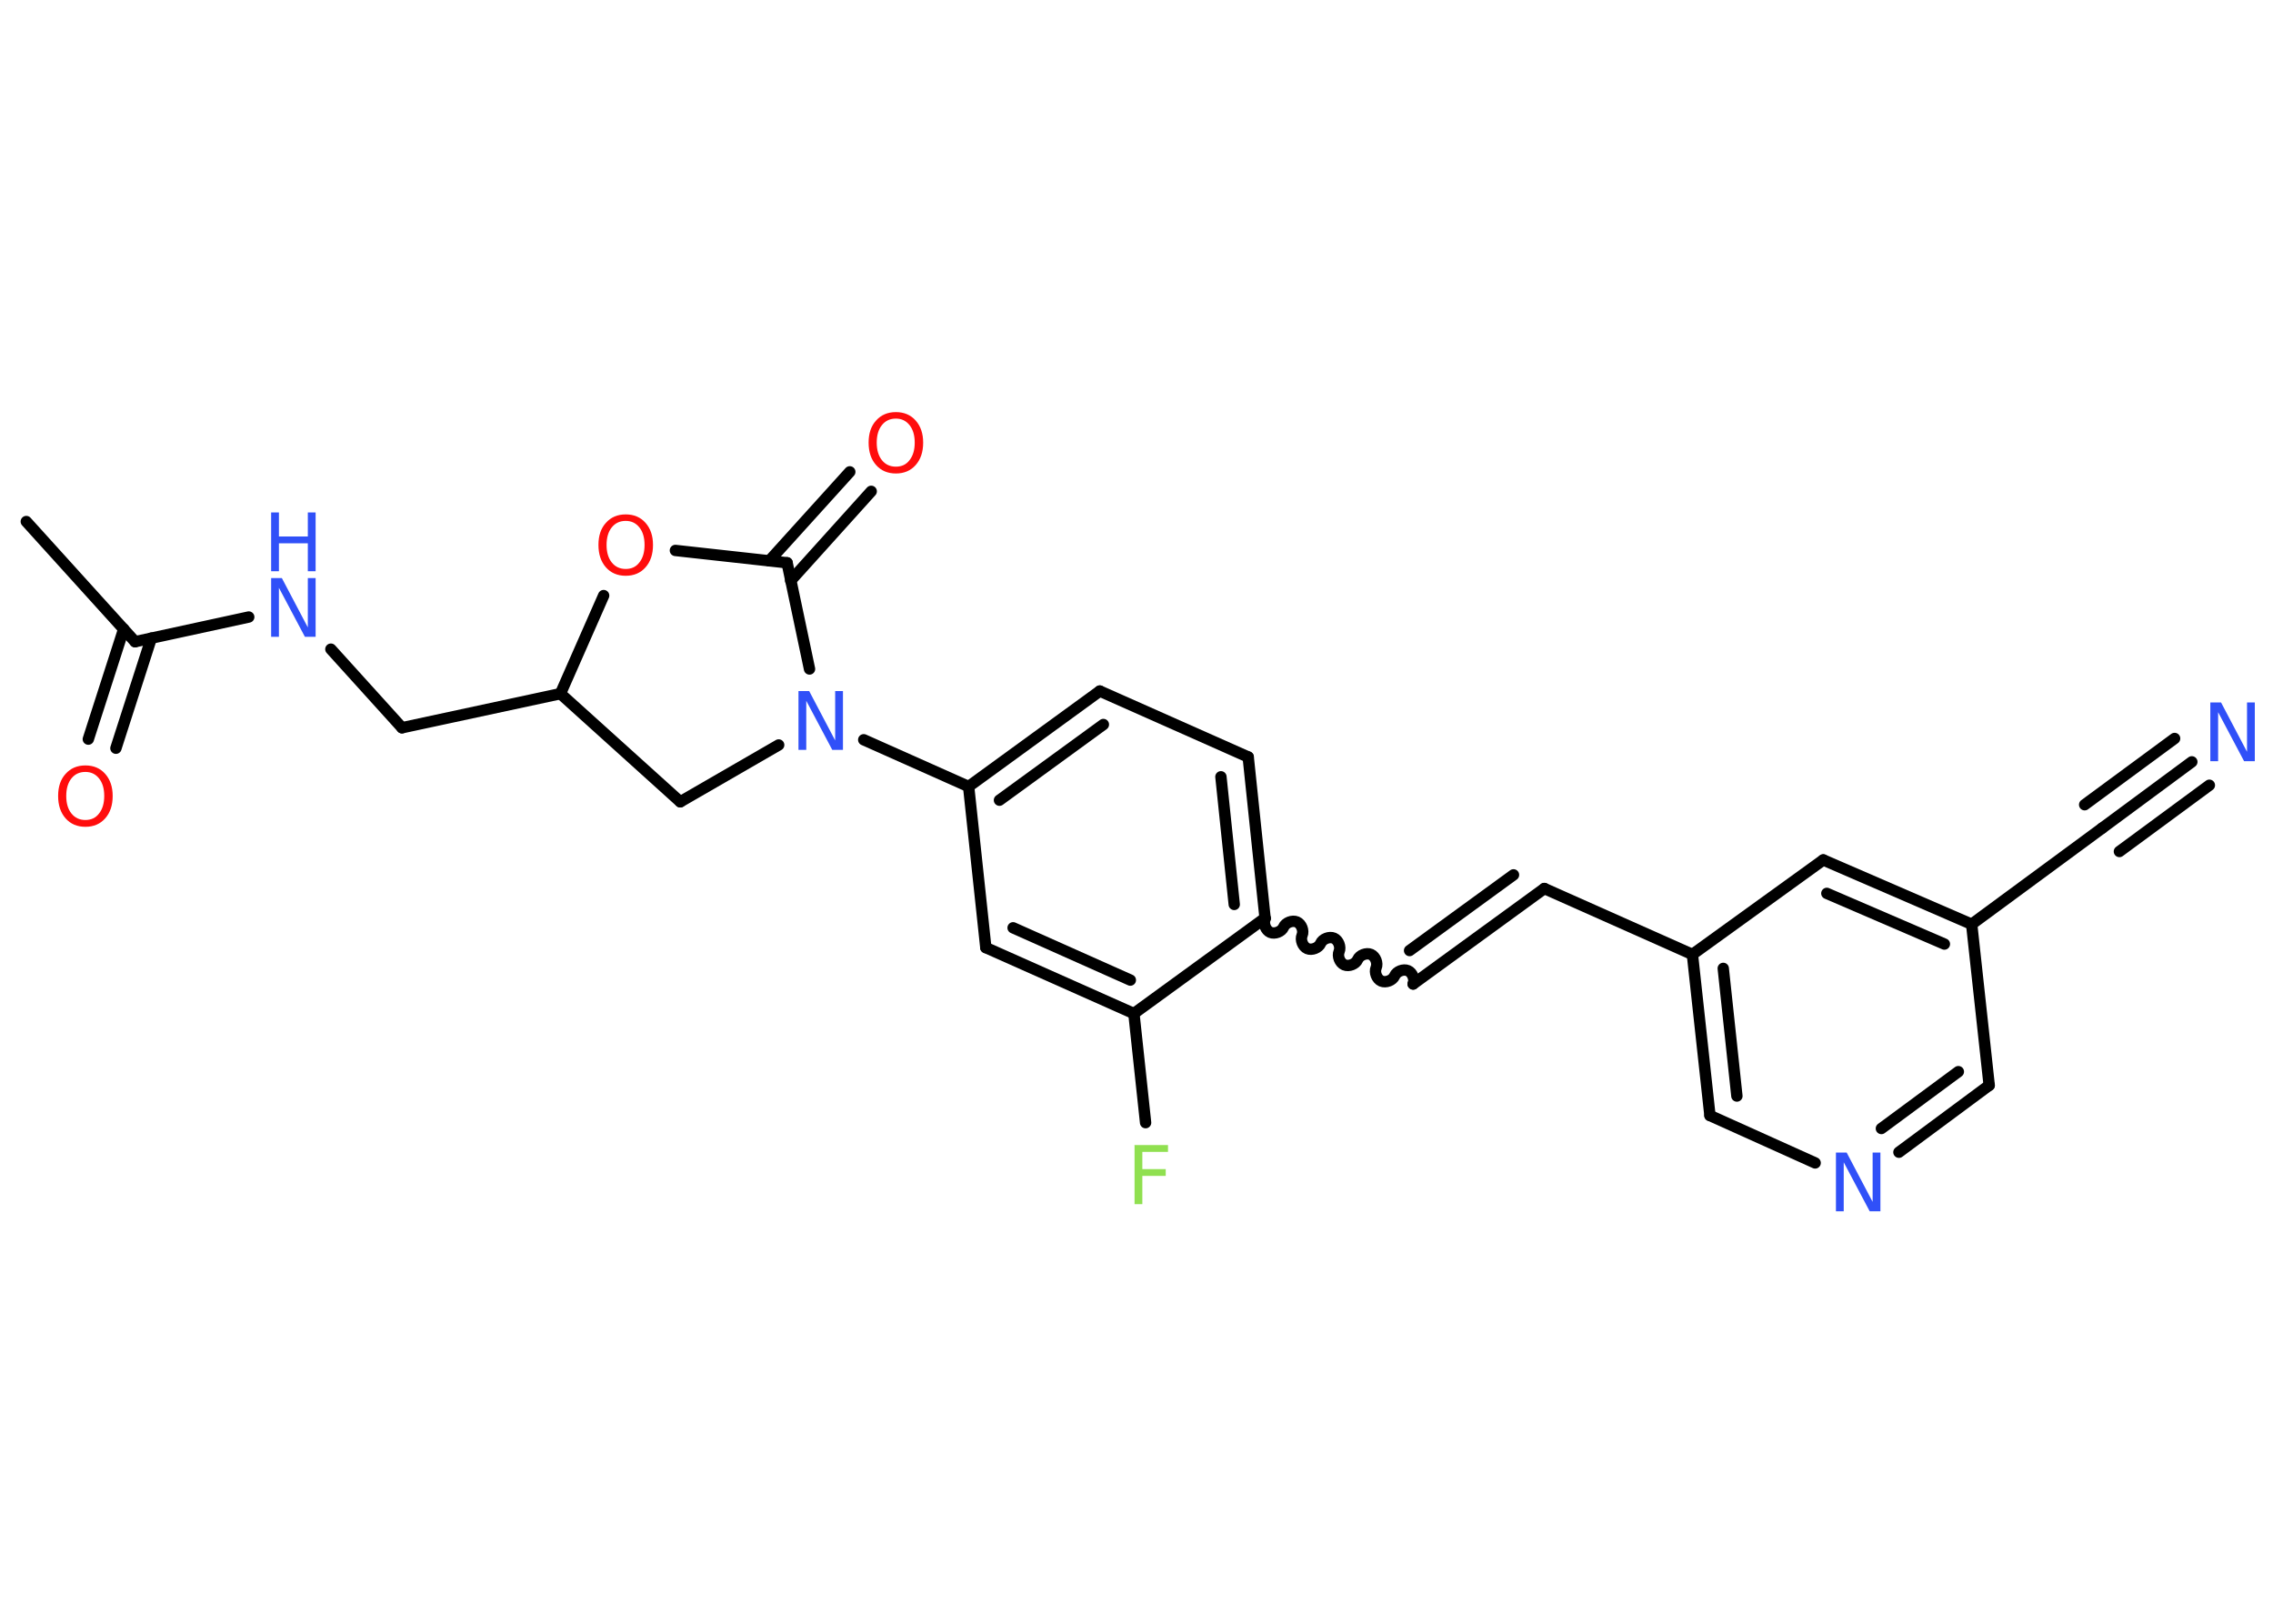 <?xml version='1.0' encoding='UTF-8'?>
<!DOCTYPE svg PUBLIC "-//W3C//DTD SVG 1.1//EN" "http://www.w3.org/Graphics/SVG/1.1/DTD/svg11.dtd">
<svg version='1.2' xmlns='http://www.w3.org/2000/svg' xmlns:xlink='http://www.w3.org/1999/xlink' width='70.0mm' height='50.0mm' viewBox='0 0 70.0 50.0'>
  <desc>Generated by the Chemistry Development Kit (http://github.com/cdk)</desc>
  <g stroke-linecap='round' stroke-linejoin='round' stroke='#000000' stroke-width='.35' fill='#3050F8'>
    <rect x='.0' y='.0' width='70.0' height='50.0' fill='#FFFFFF' stroke='none'/>
    <g id='mol1' class='mol'>
      <line id='mol1bnd1' class='bond' x1='.81' y1='16.06' x2='4.16' y2='19.76'/>
      <g id='mol1bnd2' class='bond'>
        <line x1='4.66' y1='19.65' x2='3.57' y2='23.04'/>
        <line x1='3.81' y1='19.37' x2='2.72' y2='22.76'/>
      </g>
      <line id='mol1bnd3' class='bond' x1='4.16' y1='19.76' x2='7.66' y2='19.0'/>
      <line id='mol1bnd4' class='bond' x1='10.19' y1='19.99' x2='12.38' y2='22.41'/>
      <line id='mol1bnd5' class='bond' x1='12.38' y1='22.41' x2='17.26' y2='21.36'/>
      <line id='mol1bnd6' class='bond' x1='17.26' y1='21.36' x2='20.95' y2='24.69'/>
      <line id='mol1bnd7' class='bond' x1='20.95' y1='24.69' x2='23.98' y2='22.94'/>
      <line id='mol1bnd8' class='bond' x1='26.6' y1='22.78' x2='29.83' y2='24.22'/>
      <g id='mol1bnd9' class='bond'>
        <line x1='33.87' y1='21.28' x2='29.83' y2='24.22'/>
        <line x1='33.98' y1='22.31' x2='30.78' y2='24.64'/>
      </g>
      <line id='mol1bnd10' class='bond' x1='33.87' y1='21.28' x2='38.44' y2='23.31'/>
      <g id='mol1bnd11' class='bond'>
        <line x1='38.96' y1='28.27' x2='38.44' y2='23.31'/>
        <line x1='38.01' y1='27.85' x2='37.6' y2='23.92'/>
      </g>
      <path id='mol1bnd12' class='bond' d='M43.52 30.3c.06 -.14 -.02 -.35 -.16 -.41c-.14 -.06 -.35 .02 -.41 .16c-.06 .14 -.27 .22 -.41 .16c-.14 -.06 -.22 -.27 -.16 -.41c.06 -.14 -.02 -.35 -.16 -.41c-.14 -.06 -.35 .02 -.41 .16c-.06 .14 -.27 .22 -.41 .16c-.14 -.06 -.22 -.27 -.16 -.41c.06 -.14 -.02 -.35 -.16 -.41c-.14 -.06 -.35 .02 -.41 .16c-.06 .14 -.27 .22 -.41 .16c-.14 -.06 -.22 -.27 -.16 -.41c.06 -.14 -.02 -.35 -.16 -.41c-.14 -.06 -.35 .02 -.41 .16c-.06 .14 -.27 .22 -.41 .16c-.14 -.06 -.22 -.27 -.16 -.41' fill='none' stroke='#000000' stroke-width='.35'/>
      <g id='mol1bnd13' class='bond'>
        <line x1='43.52' y1='30.3' x2='47.56' y2='27.36'/>
        <line x1='43.41' y1='29.27' x2='46.61' y2='26.94'/>
      </g>
      <line id='mol1bnd14' class='bond' x1='47.56' y1='27.36' x2='52.12' y2='29.39'/>
      <g id='mol1bnd15' class='bond'>
        <line x1='52.12' y1='29.39' x2='52.66' y2='34.35'/>
        <line x1='53.07' y1='29.82' x2='53.49' y2='33.75'/>
      </g>
      <line id='mol1bnd16' class='bond' x1='52.66' y1='34.35' x2='55.9' y2='35.81'/>
      <g id='mol1bnd17' class='bond'>
        <line x1='58.48' y1='35.48' x2='61.26' y2='33.42'/>
        <line x1='57.94' y1='34.75' x2='60.31' y2='33.0'/>
      </g>
      <line id='mol1bnd18' class='bond' x1='61.26' y1='33.42' x2='60.72' y2='28.46'/>
      <line id='mol1bnd19' class='bond' x1='60.72' y1='28.46' x2='64.74' y2='25.5'/>
      <g id='mol1bnd20' class='bond'>
        <line x1='64.74' y1='25.5' x2='67.5' y2='23.46'/>
        <line x1='64.2' y1='24.78' x2='66.97' y2='22.74'/>
        <line x1='65.27' y1='26.22' x2='68.04' y2='24.18'/>
      </g>
      <g id='mol1bnd21' class='bond'>
        <line x1='60.72' y1='28.46' x2='56.15' y2='26.48'/>
        <line x1='59.88' y1='29.07' x2='56.26' y2='27.51'/>
      </g>
      <line id='mol1bnd22' class='bond' x1='52.12' y1='29.39' x2='56.15' y2='26.48'/>
      <line id='mol1bnd23' class='bond' x1='38.96' y1='28.27' x2='34.92' y2='31.21'/>
      <line id='mol1bnd24' class='bond' x1='34.92' y1='31.21' x2='35.28' y2='34.57'/>
      <g id='mol1bnd25' class='bond'>
        <line x1='30.36' y1='29.18' x2='34.92' y2='31.21'/>
        <line x1='31.2' y1='28.57' x2='34.81' y2='30.18'/>
      </g>
      <line id='mol1bnd26' class='bond' x1='29.83' y1='24.22' x2='30.36' y2='29.18'/>
      <line id='mol1bnd27' class='bond' x1='24.93' y1='20.6' x2='24.24' y2='17.33'/>
      <g id='mol1bnd28' class='bond'>
        <line x1='23.69' y1='17.27' x2='26.17' y2='14.53'/>
        <line x1='24.35' y1='17.88' x2='26.83' y2='15.13'/>
      </g>
      <line id='mol1bnd29' class='bond' x1='24.24' y1='17.33' x2='20.8' y2='16.95'/>
      <line id='mol1bnd30' class='bond' x1='17.26' y1='21.36' x2='18.59' y2='18.34'/>
      <path id='mol1atm3' class='atom' d='M2.63 23.77q-.27 .0 -.43 .2q-.16 .2 -.16 .54q.0 .34 .16 .54q.16 .2 .43 .2q.27 .0 .42 -.2q.16 -.2 .16 -.54q.0 -.34 -.16 -.54q-.16 -.2 -.42 -.2zM2.63 23.57q.38 .0 .61 .26q.23 .26 .23 .68q.0 .43 -.23 .69q-.23 .26 -.61 .26q-.38 .0 -.61 -.26q-.23 -.26 -.23 -.69q.0 -.43 .23 -.68q.23 -.26 .61 -.26z' stroke='none' fill='#FF0D0D'/>
      <g id='mol1atm4' class='atom'>
        <path d='M8.35 17.8h.33l.8 1.52v-1.52h.24v1.81h-.33l-.8 -1.51v1.51h-.24v-1.81z' stroke='none'/>
        <path d='M8.35 15.78h.24v.74h.89v-.74h.24v1.81h-.24v-.86h-.89v.86h-.24v-1.81z' stroke='none'/>
      </g>
      <path id='mol1atm8' class='atom' d='M24.59 21.28h.33l.8 1.52v-1.52h.24v1.81h-.33l-.8 -1.51v1.51h-.24v-1.81z' stroke='none'/>
      <path id='mol1atm17' class='atom' d='M56.54 35.49h.33l.8 1.52v-1.52h.24v1.81h-.33l-.8 -1.51v1.51h-.24v-1.81z' stroke='none'/>
      <path id='mol1atm21' class='atom' d='M68.07 21.63h.33l.8 1.52v-1.52h.24v1.81h-.33l-.8 -1.51v1.51h-.24v-1.81z' stroke='none'/>
      <path id='mol1atm24' class='atom' d='M34.93 35.26h1.04v.21h-.79v.53h.72v.21h-.72v.87h-.24v-1.81z' stroke='none' fill='#90E050'/>
      <path id='mol1atm27' class='atom' d='M27.59 12.89q-.27 .0 -.43 .2q-.16 .2 -.16 .54q.0 .34 .16 .54q.16 .2 .43 .2q.27 .0 .42 -.2q.16 -.2 .16 -.54q.0 -.34 -.16 -.54q-.16 -.2 -.42 -.2zM27.59 12.69q.38 .0 .61 .26q.23 .26 .23 .68q.0 .43 -.23 .69q-.23 .26 -.61 .26q-.38 .0 -.61 -.26q-.23 -.26 -.23 -.69q.0 -.43 .23 -.68q.23 -.26 .61 -.26z' stroke='none' fill='#FF0D0D'/>
      <path id='mol1atm28' class='atom' d='M19.27 16.04q-.27 .0 -.43 .2q-.16 .2 -.16 .54q.0 .34 .16 .54q.16 .2 .43 .2q.27 .0 .42 -.2q.16 -.2 .16 -.54q.0 -.34 -.16 -.54q-.16 -.2 -.42 -.2zM19.27 15.84q.38 .0 .61 .26q.23 .26 .23 .68q.0 .43 -.23 .69q-.23 .26 -.61 .26q-.38 .0 -.61 -.26q-.23 -.26 -.23 -.69q.0 -.43 .23 -.68q.23 -.26 .61 -.26z' stroke='none' fill='#FF0D0D'/>
    </g>
  </g>
</svg>
